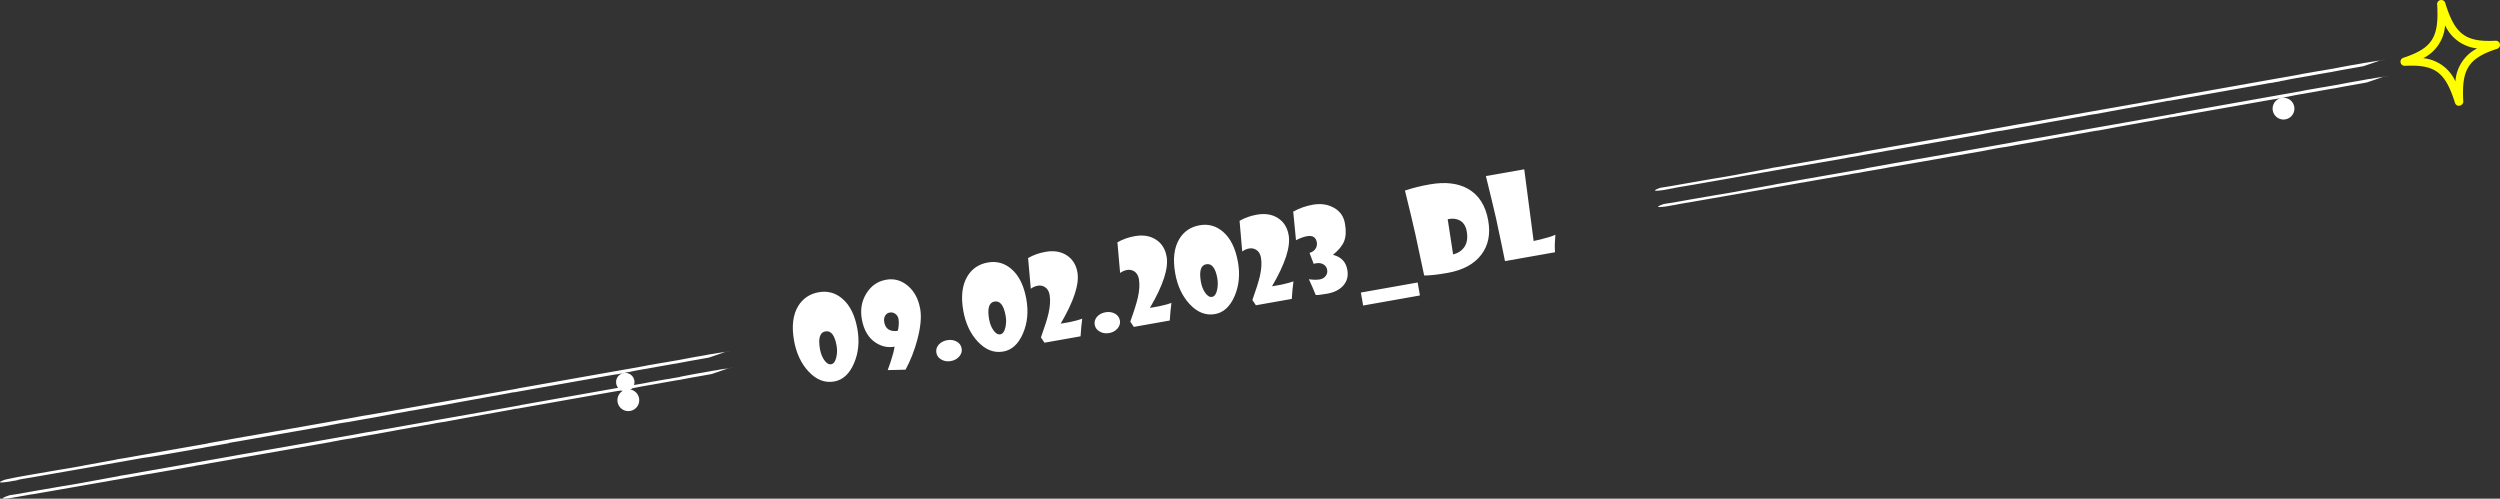 <svg xmlns="http://www.w3.org/2000/svg" width="257.169" height="51.294" viewBox="0 0 257.169 51.294">
  <rect x="0" y="0" width="257.169" height="51.294" fill="#333333" stroke="none"/>
  <g id="pict-name" transform="translate(-0.001 -187.74)">
    <path id="Path_319" data-name="Path 319" d="M405.72,445.54Z" transform="translate(-233.817 -236.661)" fill="#fff"/>
    <path id="Path_321" data-name="Path 321" d="M422.237,424.215l.055-.025c.9-.157.263-.03,1.093-.178.322-.076,1.381-.242,1.669-.3,0,0,.4-.068.377-.055.123-.034.424-.076.674-.127l-.14.021.589-.11c.229-.034.288-.038.038,0,1.538-.267,8.9-1.559,10.593-1.856-.212.03-.725.127-.919.148.424-.085.644-.11.847-.153s.962-.165,1.3-.208l.127-.03.216-.034c1.924-.347.424-.081,2.148-.381.987-.174,1.453-.271,2-.364-.081,0-.3.051-.047,0,.047,0,.682-.123.8-.14.254-.042,1.063-.186.788-.148.14,0,.847-.144.424-.064l.657-.114-.314.051c.826-.148,1.271-.22,1.813-.322l-.3.047c.491-.085.9-.161,1.1-.182l-.5.093c.818-.144,1.314-.233,1.991-.36l-.242.042c.847-.165,5.411-.974,6.207-1.127l-.369.055.686-.131a3.972,3.972,0,0,0-.394.1l10.512-1.856c.551-.093.1,0,.093,0,.669-.123.288-.059.847-.161a1.12,1.12,0,1,1-.119.03c.25-.047.483-.081.5-.089a1.9,1.9,0,0,1-.314.034l.729-.127h-.03c.161-.03.424-.093,1.131-.216l3.75-.661-.534.106.563-.1c-.292.042.513-.1.284-.059.89-.174,2.047-.36,2.835-.513.064-.025,1.64-.551,1.64-.568l.564-.1c-.064,0-.547.089-.8.136h-.042c-.589.106-.14.021-.716.123-.03,0,.5-.1.962-.182-.424.072-.847.14-1,.182a4.222,4.222,0,0,1-.424.059c-.339.064-.78.148-1.169.212h0c-.945.157-1.441.267-2.3.424l.093-.021-1.453.254c.157-.025.292-.047-.038,0-.631.11-1.064.191-1.525.263l-.424.089-13.119,2.33h.085c-3.364.6-10.279,1.813-13.762,2.44-.538.085-1.271.22-1.843.318.314-.055.208-.03-.038,0-1.7.3-.114.025-1.843.335-1.991.356-9.622,1.7-11.393,2-.949.178-2.119.381-3.063.551h.093c-1,.178-6.665,1.165-7.826,1.377l.157-.025c-1.013.182-.877.148-1.674.284.106,0-.763.153-1.093.212h0l-2.453.449h.03c-.686.127-1.979.352-2.474.424-1.131.2-2.877.491-4.385.767l-.983.153-.14.03s-1.534.508.47.208h-.03l.394-.068c.475-.081.7-.127.661-.114l-.648.114c.479-.085.144-.021-.034,0l.547-.093-.14.021c.254-.047.61-.114.919-.165.487-.089.034,0,.6-.1,3-.521,5.911-1.025,8.94-1.563.068,0,0,0-.1.021l2.542-.453.36-.055C417.432,425.037,422.16,424.215,422.237,424.215Z" transform="translate(-231.97 -218.531)" fill="#fff"/>
    <path id="Path_325" data-name="Path 325" d="M421.529,420.244l.055-.021c.9-.161.267-.034,1.1-.182.322-.076,1.381-.241,1.665-.3,0,0,.4-.068.377-.055.123-.034.424-.076.674-.127l-.136.021.585-.106c.233-.038.288-.042.038,0,1.538-.267,8.919-1.559,10.593-1.856-.216.03-.725.127-.924.148.424-.081.648-.11.847-.153s.962-.165,1.3-.208l.123-.03.22-.034c1.924-.347.424-.081,2.144-.381.987-.174,1.453-.271,2-.36-.081,0-.3.047-.042,0,.042,0,.678-.123.8-.14.25-.042,1.064-.186.784-.148.14,0,.847-.144.424-.064l.657-.114-.314.051c.822-.148,1.271-.216,1.809-.322l-.3.047c.491-.085.907-.161,1.1-.182l-.5.093,1.991-.36-.246.042c.847-.165,5.411-.974,6.211-1.127l-.373.055.661-.114c-.085,0-.331.085-.4.093l10.512-1.856c.551-.089.1,0,.1,0,.665-.123.284-.059.847-.161.153-.025-.034,0-.119.03.25-.042.479-.081.5-.089a1.893,1.893,0,0,1-.318.034l.733-.127h-.034c.165-.03.424-.093,1.131-.216l3.75-.657-.53.1.564-.1c-.3.042.513-.1.28-.059.89-.174,2.051-.36,2.835-.513.068-.025,1.644-.551,1.64-.568l.564-.1c-.064,0-.542.089-.8.136h-.042c-.585.11-.14.021-.712.123-.034,0,.5-.1.962-.182-.424.072-.847.144-1.008.182-.394.064.042,0-.424.064-.335.059-.78.144-1.169.208h0c-.945.157-1.441.267-2.3.424l.093-.021-1.458.254c.157-.025.3-.042-.034,0-.636.11-1.064.191-1.53.267l-.424.085-13.1,2.322h.085c-3.39.6-10.283,1.813-13.762,2.44-.542.085-1.271.22-1.843.318.309-.055.2-.03-.038,0-1.7.3-.114.025-1.847.335-1.991.36-9.618,1.7-11.389,2-.949.178-2.119.381-3.068.551h.093c-1,.178-6.661,1.165-7.822,1.377l.157-.025c-1.013.182-.877.148-1.7.284.106,0-.758.157-1.089.216h0l-2.419.453h.034c-.686.127-1.983.352-2.474.424-1.131.2-2.877.491-4.39.767l-.979.157-.144.025s-1.53.508.475.208h-.03l.394-.072c.475-.081.691-.127.661-.114l-.648.114c.475-.085.144-.021-.038,0l.551-.1-.144.021c.254-.047.61-.114.924-.165.487-.085.034,0,.6-.1,3-.521,5.906-1.025,8.94-1.563.068,0,0,0-.1.021l2.542-.453.364-.055Z" transform="translate(-231.559 -216.254)" fill="#fff"/>
    <path id="Path_327" data-name="Path 327" d="M20.414,495.015l.055-.025c.9-.157.263-.03,1.093-.182.322-.072,1.381-.242,1.669-.3,0,0,.4-.068.373-.059.123-.03.424-.076.678-.123l-.14.021.585-.11c.233-.038.288-.042.042,0,1.534-.267,8.9-1.559,10.571-1.856-.216.03-.725.123-.919.148.424-.085.644-.11.847-.153s.962-.165,1.3-.208l.123-.03.22-.034c1.924-.347.424-.081,2.144-.381.991-.174,1.458-.271,2.008-.364-.085,0-.3.047-.047,0,.047,0,.682-.127.805-.14.25-.042,1.063-.186.788-.148.14-.021.847-.144.424-.064l.657-.119-.314.055c.847-.148,1.271-.22,1.813-.322l-.309.047c.5-.085.907-.161,1.1-.182l-.5.093,1.991-.36-.242.042c.847-.165,5.411-.975,6.207-1.131l-.369.059.686-.131c-.081,0-.326.089-.4.1,1.479-.263,9.152-1.623,10.512-1.856.551-.093.1,0,.1,0,.669-.123.288-.059.847-.161a1.121,1.121,0,1,1-.119.03l.5-.089a1.889,1.889,0,0,1-.318.034l.733-.131h-.03c.161-.025.424-.089,1.127-.212l3.75-.661s-.271.055-.53.1l.564-.093c-.292.042.513-.1.28-.059.894-.174,2.051-.364,2.835-.513.068-.025,1.644-.551,1.644-.568.242-.047.487-.089.564-.1-.068,0-.547.089-.8.136H74.97c-.589.106-.14,0-.716.123-.03,0,.5-.1.962-.182-.424.072-.847.14-1,.178a4.064,4.064,0,0,1-.424.064c-.335.064-.78.148-1.165.212h0c-.945.157-1.441.263-2.3.424h.093l-1.458.254c.161-.025.3-.047-.034,0-.631.106-1.063.191-1.525.263l-.445.089-13.1,2.318h.085c-3.368.6-10.283,1.813-13.762,2.44-.538.085-1.271.22-1.843.314.314-.051.208-.025-.038,0-1.695.3-.114.025-1.843.335-1.991.356-9.622,1.7-11.393,2-.949.178-2.119.381-3.068.551l.093-.021c-1,.182-6.661,1.169-7.822,1.381l.157-.03c-1.013.186-.877.153-1.695.288.11,0-.758.153-1.089.212h0l-2.453.449H9.2c-.686.127-1.979.352-2.474.424-1.131.2-2.877.491-4.385.767l-.983.153-.123.047s-1.534.508.47.2h-.03l.394-.068c.475-.081.695-.127.661-.114l-.648.127c.475-.085.144-.021-.038,0l.551-.093-.144.021.924-.169c.487-.085.034,0,.6-.093,3-.521,5.906-1.025,8.94-1.563.068,0,0,0-.1.021l2.542-.453.364-.055C15.609,495.858,20.337,495.023,20.414,495.015Z" transform="translate(-0.39 -259.333)" fill="#fff"/>
    <path id="line" d="M19.729,491.046l.055-.025c.9-.157.267-.03,1.1-.182.322-.072,1.381-.241,1.665-.3,0,0,.4-.068.377-.059.123-.03.424-.076.674-.123h-.14l.589-.11c.229-.034.288-.042.038,0,1.538-.267,8.9-1.559,10.593-1.856-.212.03-.725.127-.919.148.424-.085.644-.11.847-.153s.962-.165,1.3-.208l.123-.03.22-.034c1.919-.347.424-.081,2.144-.381.987-.174,1.453-.271,2-.364-.081,0-.3.047-.042,0,.042,0,.678-.123.805-.14.25-.042,1.063-.186.784-.148.14-.021.847-.144.424-.064l.657-.119-.318.055c.847-.148,1.271-.22,1.813-.322l-.305.047c.491-.085.907-.161,1.1-.182l-.508.093c.822-.144,1.313-.233,2-.36l-.246.042c.847-.165,5.411-.975,6.211-1.131l-.373.059.686-.131a3.969,3.969,0,0,0-.394.1c1.474-.263,9.148-1.623,10.512-1.856.551-.093.1,0,.093,0,.669-.123.288-.059.847-.161a.945.945,0,1,1-.114.03l.5-.089a1.858,1.858,0,0,1-.314.034l.733-.127H64.9c.165-.03.424-.093,1.131-.216l3.75-.661-.53.106c.161-.03.424-.076.564-.1-.3.042.508-.1.28-.059.89-.174,2.046-.364,2.835-.513.068-.025,1.644-.551,1.64-.568.246-.047.487-.089.564-.1-.064,0-.547.089-.8.136h-.042c-.589.106-.14.021-.712.123-.034,0,.5-.1.962-.182-.424.072-.847.14-1.008.178a4.072,4.072,0,0,1-.424.064c-.339.064-.78.148-1.169.212h0c-.945.157-1.445.267-2.3.424l.089-.021-1.453.254c.157-.025.292-.047-.034,0-.636.106-1.063.191-1.53.263l-.424.089L53.18,484.746h.089c-3.39.6-10.283,1.813-13.762,2.441-.542.085-1.271.22-1.847.313.314-.051.208-.025-.034,0-1.695.3-.114.025-1.847.335-1.991.356-9.622,1.7-11.389,2-.949.178-2.119.381-3.068.551h.093c-1,.178-6.661,1.165-7.826,1.377l.157-.03c-1.013.186-.873.153-1.695.288.106,0-.758.153-1.093.212h0l-2.453.449h.034c-.686.127-1.983.352-2.474.424-1.131.2-2.877.492-4.39.767l-.97.2-.144.03s-1.53.508.475.2h-.03l.394-.068c.475-.081.691-.127.661-.114l-.648.114c.475-.085.144,0-.038,0l.551-.093H1.781c.254-.047.61-.114.924-.165.487-.089.034,0,.6-.1,3-.521,5.906-1.025,8.936-1.563.072,0,0,0-.1.021l2.542-.453.364-.055C14.924,491.889,19.653,491.055,19.729,491.046Z" transform="translate(-0.002 -257.033)" fill="#fff"/>
    <path id="start" d="M573.116,409.542a.424.424,0,0,1-.424-.3c-1-3.182-2.059-3.97-5.178-3.813a.424.424,0,0,1-.14-.826c2.966-.975,3.673-2.089,3.487-5.415a.431.431,0,1,1,.847-.153c1,3.178,2.072,3.966,5.182,3.813a.424.424,0,0,1,.14.826c-2.966.974-3.674,2.089-3.487,5.419a.424.424,0,0,1-.343.424Zm-3.682-4.9a4.084,4.084,0,0,1,3.3,2.385,4.106,4.106,0,0,1,2.237-3.39,4.093,4.093,0,0,1-3.3-2.381,4.084,4.084,0,0,1-2.237,3.383Z" transform="translate(-320.15 -210.917)" fill="#ff0"/>
    <path id="_2023.02.09_DL" data-name="2023.02.09_DL" d="M8.168,19.743q.34,1.93-.351,3.528-.7,1.631-2.036,1.867-1.443.255-2.644-1.033-1.144-1.233-1.489-3.188-.387-2.193.433-3.545Q2.8,16.2,4.2,15.954q1.356-.238,2.416.663Q7.794,17.622,8.168,19.743Zm-2.14,1.711q-.286-1.623-1.155-1.47-.852.15-.556,1.826.113.644.428,1.108.347.513.724.446t.523-.69Q6.139,22.085,6.027,21.453Zm8.6-3.793q.218,1.239-.29,3.156-.448,1.686-1.217,3.106l-1.835.044q.175-.461.306-.867.327-.984.4-1.546-.987.186-1.892-.377-1.173-.731-1.478-2.458-.259-1.466.471-2.643t2.031-1.405q1.249-.22,2.242.63T14.625,17.66ZM12.4,18.727q-.062-.353-.326-.546t-.587-.135q-.295.052-.453.307-.178.276-.106.682.184,1.043,1.381.9.065-.137.1-.478Q12.456,19.046,12.4,18.727Zm6.491,3.009q.081.457-.249.832t-.849.467q-.543.1-.972-.144-.448-.243-.53-.706t.24-.834q.323-.365.883-.464.525-.093.96.141T18.89,21.736Zm6.657-5.06q.34,1.925-.348,3.52-.7,1.627-2.026,1.861-1.436.254-2.632-1.032Q19.4,19.8,19.058,17.845q-.386-2.187.43-3.536.71-1.169,2.106-1.414,1.349-.237,2.405.662Q25.174,14.56,25.548,16.676Zm-2.13,1.706q-.286-1.619-1.15-1.467-.848.15-.553,1.821.113.642.427,1.106.346.511.721.445t.521-.689Q23.529,19.012,23.418,18.382ZM30.8,13.9q.32,1.814-1.725,5.292l.979-.173q.224-.04.723-.175.193-.052.517-.163-.036.268-.1.893-.027.321-.07.918l-3.713.657-.363-.544q.6-1.667.784-2.493.247-1.093.106-1.89-.1-.566-.5-.806-.332-.2-.723-.129t-.711.31l-.278-3.158q.809-.464,1.788-.636,1.284-.226,2.181.352T30.8,13.9Zm4.37,4.958q.08.456-.248.83t-.846.465q-.54.1-.968-.144-.446-.243-.528-.7t.239-.832q.321-.364.879-.462.523-.092.956.141T35.165,18.856Zm4.807-6.575q.319,1.812-1.72,5.285l.976-.173q.224-.04.721-.175.192-.052.516-.163-.036.268-.1.892-.026.32-.069.917l-3.7.656-.362-.543q.6-1.665.781-2.49.246-1.091.105-1.888-.1-.566-.5-.805-.331-.2-.722-.129t-.71.31l-.278-3.154q.807-.463,1.784-.635,1.281-.225,2.176.352T39.972,12.281Zm7.337.556q.339,1.92-.344,3.509-.695,1.621-2.013,1.855-1.428.253-2.618-1.03Q41.2,15.943,40.858,14q-.385-2.181.426-3.525.705-1.165,2.093-1.409,1.341-.236,2.392.661Q46.937,10.727,47.31,12.837Zm-2.117,1.7q-.285-1.615-1.145-1.463-.843.149-.549,1.816.113.64.425,1.1.344.51.717.444t.517-.686Q45.3,15.165,45.193,14.536Zm7.333-4.467q.319,1.809-1.713,5.275l.973-.172q.223-.039.718-.175.191-.052.514-.162-.035.268-.1.89-.026.32-.069.915l-3.692.654-.361-.542q.593-1.662.778-2.485.245-1.089.1-1.885-.1-.565-.5-.8-.33-.2-.719-.129t-.707.309L47.482,8.61q.8-.462,1.778-.633,1.276-.224,2.169.352T52.526,10.069ZM58.32,8.888q.2,1.117-.089,1.832-.269.677-1.145,1.389,1.262.311,1.479,1.538.175.99-.454,1.666-.565.6-1.588.786-.983.174-1.207.142l-.346-.824q-.129-.3-.36-.8.655.1,1.112.023.4-.071.616-.352t.152-.644q-.061-.346-.354-.537-.326-.21-.8-.126-.114.02-.232.053l-.428-1.124q.487-.145.669-.516.134-.279.081-.578-.137-.777-1.006-.624-.5.088-1.136.414L53,7.664q.939-.527,2.06-.719,1.219-.2,2.148.335T58.32,8.888Zm7.715,7.4-5.842,1.036-.235-1.335L65.8,14.954Zm7.025-7.7q.366,2.074-.7,3.489-1.1,1.468-3.489,1.892-1.538.272-2.4.266l-.907-4.246Q65.2,8.352,64.493,5.494q1.206-.4,2.551-.632,2.4-.422,3.952.466Q72.653,6.28,73.06,8.584ZM70.851,9.7q-.149-.845-.761-1.152-.509-.254-1.2-.1l.556,3.618q.721-.175,1.106-.688Q71.034,10.743,70.851,9.7Zm9.116.344q-.016.24-.057.9-.014.387.018.9l-5.143.911q-.266-1.345-.926-4.421Q73.5,6.764,72.818,4.006l3.946-.694.966,7.373q.551-.1,1.632-.413Q79.586,10.208,79.967,10.046Z" transform="translate(80.032 201.845)" fill="#fff"/>
  </g>
</svg>
